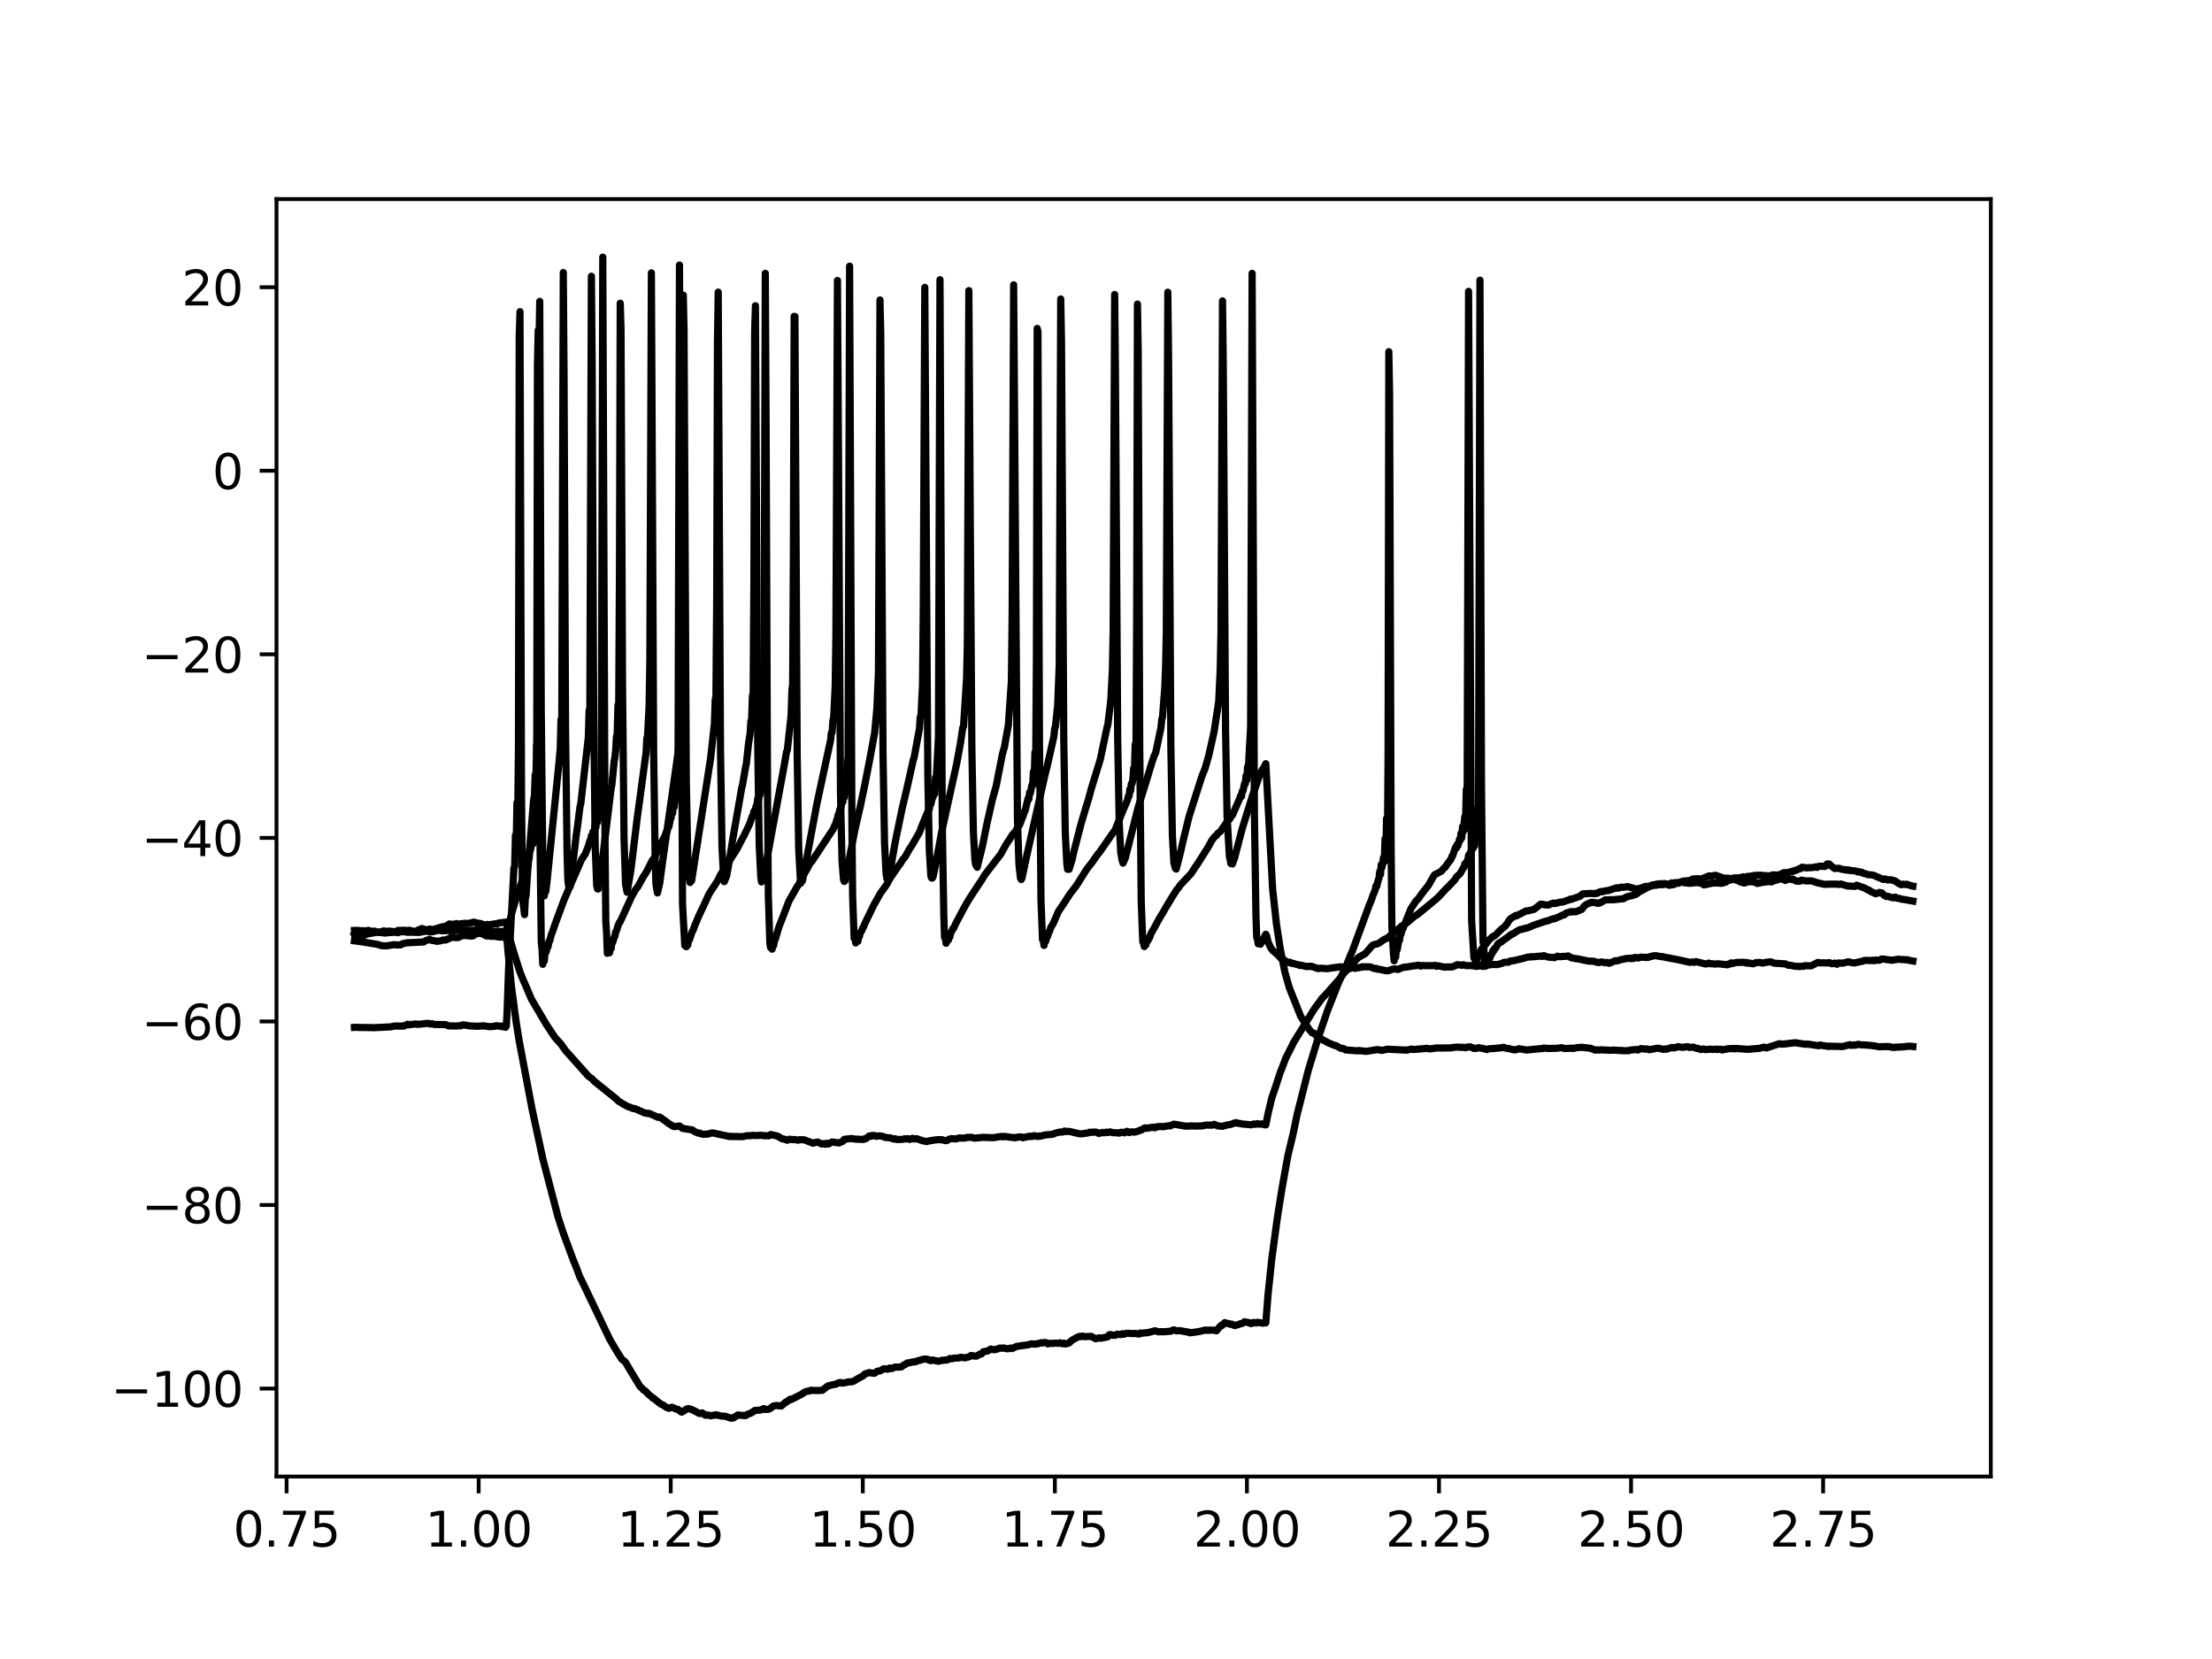 <?xml version="1.0" encoding="utf-8" standalone="no"?>
<!DOCTYPE svg PUBLIC "-//W3C//DTD SVG 1.1//EN"
  "http://www.w3.org/Graphics/SVG/1.1/DTD/svg11.dtd">
<svg height="345.6pt" version="1.1" viewBox="0 0 460.8 345.6" width="460.8pt" xmlns="http://www.w3.org/2000/svg" xmlns:xlink="http://www.w3.org/1999/xlink">
 <defs>
  <style type="text/css">*{stroke-linecap:butt;stroke-linejoin:round;}</style>
 </defs>
 <g id="figure_1">
  <g id="patch_1">
   <path d="M 0 345.6 
L 460.8 345.6 
L 460.8 0 
L 0 0 
z
" style="fill:#ffffff;"/>
  </g>
  <g id="axes_1">
   <g id="patch_2">
    <path d="M 57.6 307.584 
L 414.72 307.584 
L 414.72 41.472 
L 57.6 41.472 
z
" style="fill:#ffffff;"/>
   </g>
   <g id="matplotlib.axis_1">
    <g id="xtick_1">
     <g id="line2d_1">
      <defs>
       <path d="M 0 0 
L 0 3.5 
" id="mf4822c4c74" style="stroke:#000000;stroke-width:0.8;"/>
      </defs>
      <g>
       <use style="stroke:#000000;stroke-width:0.8;" x="59.702" xlink:href="#mf4822c4c74" y="307.584"/>
      </g>
     </g>
     <g id="text_1">
      <!-- 0.75 -->
      <g transform="translate(48.569 322.182)scale(0.1 -0.1)">
       <defs>
        <path d="M 2034 4250 
Q 1547 4250 1301 3770 
Q 1056 3291 1056 2328 
Q 1056 1369 1301 889 
Q 1547 409 2034 409 
Q 2525 409 2770 889 
Q 3016 1369 3016 2328 
Q 3016 3291 2770 3770 
Q 2525 4250 2034 4250 
z
M 2034 4750 
Q 2819 4750 3233 4129 
Q 3647 3509 3647 2328 
Q 3647 1150 3233 529 
Q 2819 -91 2034 -91 
Q 1250 -91 836 529 
Q 422 1150 422 2328 
Q 422 3509 836 4129 
Q 1250 4750 2034 4750 
z
" id="DejaVuSans-30" transform="scale(0.016)"/>
        <path d="M 684 794 
L 1344 794 
L 1344 0 
L 684 0 
L 684 794 
z
" id="DejaVuSans-2e" transform="scale(0.016)"/>
        <path d="M 525 4666 
L 3525 4666 
L 3525 4397 
L 1831 0 
L 1172 0 
L 2766 4134 
L 525 4134 
L 525 4666 
z
" id="DejaVuSans-37" transform="scale(0.016)"/>
        <path d="M 691 4666 
L 3169 4666 
L 3169 4134 
L 1269 4134 
L 1269 2991 
Q 1406 3038 1543 3061 
Q 1681 3084 1819 3084 
Q 2600 3084 3056 2656 
Q 3513 2228 3513 1497 
Q 3513 744 3044 326 
Q 2575 -91 1722 -91 
Q 1428 -91 1123 -41 
Q 819 9 494 109 
L 494 744 
Q 775 591 1075 516 
Q 1375 441 1709 441 
Q 2250 441 2565 725 
Q 2881 1009 2881 1497 
Q 2881 1984 2565 2268 
Q 2250 2553 1709 2553 
Q 1456 2553 1204 2497 
Q 953 2441 691 2322 
L 691 4666 
z
" id="DejaVuSans-35" transform="scale(0.016)"/>
       </defs>
       <use xlink:href="#DejaVuSans-30"/>
       <use x="63.623" xlink:href="#DejaVuSans-2e"/>
       <use x="95.41" xlink:href="#DejaVuSans-37"/>
       <use x="159.033" xlink:href="#DejaVuSans-35"/>
      </g>
     </g>
    </g>
    <g id="xtick_2">
     <g id="line2d_2">
      <g>
       <use style="stroke:#000000;stroke-width:0.8;" x="99.713" xlink:href="#mf4822c4c74" y="307.584"/>
      </g>
     </g>
     <g id="text_2">
      <!-- 1.00 -->
      <g transform="translate(88.58 322.182)scale(0.1 -0.1)">
       <defs>
        <path d="M 794 531 
L 1825 531 
L 1825 4091 
L 703 3866 
L 703 4441 
L 1819 4666 
L 2450 4666 
L 2450 531 
L 3481 531 
L 3481 0 
L 794 0 
L 794 531 
z
" id="DejaVuSans-31" transform="scale(0.016)"/>
       </defs>
       <use xlink:href="#DejaVuSans-31"/>
       <use x="63.623" xlink:href="#DejaVuSans-2e"/>
       <use x="95.41" xlink:href="#DejaVuSans-30"/>
       <use x="159.033" xlink:href="#DejaVuSans-30"/>
      </g>
     </g>
    </g>
    <g id="xtick_3">
     <g id="line2d_3">
      <g>
       <use style="stroke:#000000;stroke-width:0.8;" x="139.725" xlink:href="#mf4822c4c74" y="307.584"/>
      </g>
     </g>
     <g id="text_3">
      <!-- 1.25 -->
      <g transform="translate(128.592 322.182)scale(0.1 -0.1)">
       <defs>
        <path d="M 1228 531 
L 3431 531 
L 3431 0 
L 469 0 
L 469 531 
Q 828 903 1448 1529 
Q 2069 2156 2228 2338 
Q 2531 2678 2651 2914 
Q 2772 3150 2772 3378 
Q 2772 3750 2511 3984 
Q 2250 4219 1831 4219 
Q 1534 4219 1204 4116 
Q 875 4013 500 3803 
L 500 4441 
Q 881 4594 1212 4672 
Q 1544 4750 1819 4750 
Q 2544 4750 2975 4387 
Q 3406 4025 3406 3419 
Q 3406 3131 3298 2873 
Q 3191 2616 2906 2266 
Q 2828 2175 2409 1742 
Q 1991 1309 1228 531 
z
" id="DejaVuSans-32" transform="scale(0.016)"/>
       </defs>
       <use xlink:href="#DejaVuSans-31"/>
       <use x="63.623" xlink:href="#DejaVuSans-2e"/>
       <use x="95.41" xlink:href="#DejaVuSans-32"/>
       <use x="159.033" xlink:href="#DejaVuSans-35"/>
      </g>
     </g>
    </g>
    <g id="xtick_4">
     <g id="line2d_4">
      <g>
       <use style="stroke:#000000;stroke-width:0.8;" x="179.736" xlink:href="#mf4822c4c74" y="307.584"/>
      </g>
     </g>
     <g id="text_4">
      <!-- 1.50 -->
      <g transform="translate(168.603 322.182)scale(0.1 -0.1)">
       <use xlink:href="#DejaVuSans-31"/>
       <use x="63.623" xlink:href="#DejaVuSans-2e"/>
       <use x="95.41" xlink:href="#DejaVuSans-35"/>
       <use x="159.033" xlink:href="#DejaVuSans-30"/>
      </g>
     </g>
    </g>
    <g id="xtick_5">
     <g id="line2d_5">
      <g>
       <use style="stroke:#000000;stroke-width:0.8;" x="219.748" xlink:href="#mf4822c4c74" y="307.584"/>
      </g>
     </g>
     <g id="text_5">
      <!-- 1.75 -->
      <g transform="translate(208.615 322.182)scale(0.1 -0.1)">
       <use xlink:href="#DejaVuSans-31"/>
       <use x="63.623" xlink:href="#DejaVuSans-2e"/>
       <use x="95.41" xlink:href="#DejaVuSans-37"/>
       <use x="159.033" xlink:href="#DejaVuSans-35"/>
      </g>
     </g>
    </g>
    <g id="xtick_6">
     <g id="line2d_6">
      <g>
       <use style="stroke:#000000;stroke-width:0.8;" x="259.759" xlink:href="#mf4822c4c74" y="307.584"/>
      </g>
     </g>
     <g id="text_6">
      <!-- 2.00 -->
      <g transform="translate(248.626 322.182)scale(0.1 -0.1)">
       <use xlink:href="#DejaVuSans-32"/>
       <use x="63.623" xlink:href="#DejaVuSans-2e"/>
       <use x="95.41" xlink:href="#DejaVuSans-30"/>
       <use x="159.033" xlink:href="#DejaVuSans-30"/>
      </g>
     </g>
    </g>
    <g id="xtick_7">
     <g id="line2d_7">
      <g>
       <use style="stroke:#000000;stroke-width:0.8;" x="299.77" xlink:href="#mf4822c4c74" y="307.584"/>
      </g>
     </g>
     <g id="text_7">
      <!-- 2.25 -->
      <g transform="translate(288.638 322.182)scale(0.1 -0.1)">
       <use xlink:href="#DejaVuSans-32"/>
       <use x="63.623" xlink:href="#DejaVuSans-2e"/>
       <use x="95.41" xlink:href="#DejaVuSans-32"/>
       <use x="159.033" xlink:href="#DejaVuSans-35"/>
      </g>
     </g>
    </g>
    <g id="xtick_8">
     <g id="line2d_8">
      <g>
       <use style="stroke:#000000;stroke-width:0.8;" x="339.782" xlink:href="#mf4822c4c74" y="307.584"/>
      </g>
     </g>
     <g id="text_8">
      <!-- 2.50 -->
      <g transform="translate(328.649 322.182)scale(0.1 -0.1)">
       <use xlink:href="#DejaVuSans-32"/>
       <use x="63.623" xlink:href="#DejaVuSans-2e"/>
       <use x="95.41" xlink:href="#DejaVuSans-35"/>
       <use x="159.033" xlink:href="#DejaVuSans-30"/>
      </g>
     </g>
    </g>
    <g id="xtick_9">
     <g id="line2d_9">
      <g>
       <use style="stroke:#000000;stroke-width:0.8;" x="379.793" xlink:href="#mf4822c4c74" y="307.584"/>
      </g>
     </g>
     <g id="text_9">
      <!-- 2.75 -->
      <g transform="translate(368.66 322.182)scale(0.1 -0.1)">
       <use xlink:href="#DejaVuSans-32"/>
       <use x="63.623" xlink:href="#DejaVuSans-2e"/>
       <use x="95.41" xlink:href="#DejaVuSans-37"/>
       <use x="159.033" xlink:href="#DejaVuSans-35"/>
      </g>
     </g>
    </g>
   </g>
   <g id="matplotlib.axis_2">
    <g id="ytick_1">
     <g id="line2d_10">
      <defs>
       <path d="M 0 0 
L -3.5 0 
" id="mc69850c5cd" style="stroke:#000000;stroke-width:0.8;"/>
      </defs>
      <g>
       <use style="stroke:#000000;stroke-width:0.8;" x="57.6" xlink:href="#mc69850c5cd" y="289.261"/>
      </g>
     </g>
     <g id="text_10">
      <!-- −100 -->
      <g transform="translate(23.133 293.06)scale(0.1 -0.1)">
       <defs>
        <path d="M 678 2272 
L 4684 2272 
L 4684 1741 
L 678 1741 
L 678 2272 
z
" id="DejaVuSans-2212" transform="scale(0.016)"/>
       </defs>
       <use xlink:href="#DejaVuSans-2212"/>
       <use x="83.789" xlink:href="#DejaVuSans-31"/>
       <use x="147.412" xlink:href="#DejaVuSans-30"/>
       <use x="211.035" xlink:href="#DejaVuSans-30"/>
      </g>
     </g>
    </g>
    <g id="ytick_2">
     <g id="line2d_11">
      <g>
       <use style="stroke:#000000;stroke-width:0.8;" x="57.6" xlink:href="#mc69850c5cd" y="251.023"/>
      </g>
     </g>
     <g id="text_11">
      <!-- −80 -->
      <g transform="translate(29.495 254.822)scale(0.1 -0.1)">
       <defs>
        <path d="M 2034 2216 
Q 1584 2216 1326 1975 
Q 1069 1734 1069 1313 
Q 1069 891 1326 650 
Q 1584 409 2034 409 
Q 2484 409 2743 651 
Q 3003 894 3003 1313 
Q 3003 1734 2745 1975 
Q 2488 2216 2034 2216 
z
M 1403 2484 
Q 997 2584 770 2862 
Q 544 3141 544 3541 
Q 544 4100 942 4425 
Q 1341 4750 2034 4750 
Q 2731 4750 3128 4425 
Q 3525 4100 3525 3541 
Q 3525 3141 3298 2862 
Q 3072 2584 2669 2484 
Q 3125 2378 3379 2068 
Q 3634 1759 3634 1313 
Q 3634 634 3220 271 
Q 2806 -91 2034 -91 
Q 1263 -91 848 271 
Q 434 634 434 1313 
Q 434 1759 690 2068 
Q 947 2378 1403 2484 
z
M 1172 3481 
Q 1172 3119 1398 2916 
Q 1625 2713 2034 2713 
Q 2441 2713 2670 2916 
Q 2900 3119 2900 3481 
Q 2900 3844 2670 4047 
Q 2441 4250 2034 4250 
Q 1625 4250 1398 4047 
Q 1172 3844 1172 3481 
z
" id="DejaVuSans-38" transform="scale(0.016)"/>
       </defs>
       <use xlink:href="#DejaVuSans-2212"/>
       <use x="83.789" xlink:href="#DejaVuSans-38"/>
       <use x="147.412" xlink:href="#DejaVuSans-30"/>
      </g>
     </g>
    </g>
    <g id="ytick_3">
     <g id="line2d_12">
      <g>
       <use style="stroke:#000000;stroke-width:0.8;" x="57.6" xlink:href="#mc69850c5cd" y="212.784"/>
      </g>
     </g>
     <g id="text_12">
      <!-- −60 -->
      <g transform="translate(29.495 216.583)scale(0.1 -0.1)">
       <defs>
        <path d="M 2113 2584 
Q 1688 2584 1439 2293 
Q 1191 2003 1191 1497 
Q 1191 994 1439 701 
Q 1688 409 2113 409 
Q 2538 409 2786 701 
Q 3034 994 3034 1497 
Q 3034 2003 2786 2293 
Q 2538 2584 2113 2584 
z
M 3366 4563 
L 3366 3988 
Q 3128 4100 2886 4159 
Q 2644 4219 2406 4219 
Q 1781 4219 1451 3797 
Q 1122 3375 1075 2522 
Q 1259 2794 1537 2939 
Q 1816 3084 2150 3084 
Q 2853 3084 3261 2657 
Q 3669 2231 3669 1497 
Q 3669 778 3244 343 
Q 2819 -91 2113 -91 
Q 1303 -91 875 529 
Q 447 1150 447 2328 
Q 447 3434 972 4092 
Q 1497 4750 2381 4750 
Q 2619 4750 2861 4703 
Q 3103 4656 3366 4563 
z
" id="DejaVuSans-36" transform="scale(0.016)"/>
       </defs>
       <use xlink:href="#DejaVuSans-2212"/>
       <use x="83.789" xlink:href="#DejaVuSans-36"/>
       <use x="147.412" xlink:href="#DejaVuSans-30"/>
      </g>
     </g>
    </g>
    <g id="ytick_4">
     <g id="line2d_13">
      <g>
       <use style="stroke:#000000;stroke-width:0.8;" x="57.6" xlink:href="#mc69850c5cd" y="174.546"/>
      </g>
     </g>
     <g id="text_13">
      <!-- −40 -->
      <g transform="translate(29.495 178.345)scale(0.1 -0.1)">
       <defs>
        <path d="M 2419 4116 
L 825 1625 
L 2419 1625 
L 2419 4116 
z
M 2253 4666 
L 3047 4666 
L 3047 1625 
L 3713 1625 
L 3713 1100 
L 3047 1100 
L 3047 0 
L 2419 0 
L 2419 1100 
L 313 1100 
L 313 1709 
L 2253 4666 
z
" id="DejaVuSans-34" transform="scale(0.016)"/>
       </defs>
       <use xlink:href="#DejaVuSans-2212"/>
       <use x="83.789" xlink:href="#DejaVuSans-34"/>
       <use x="147.412" xlink:href="#DejaVuSans-30"/>
      </g>
     </g>
    </g>
    <g id="ytick_5">
     <g id="line2d_14">
      <g>
       <use style="stroke:#000000;stroke-width:0.8;" x="57.6" xlink:href="#mc69850c5cd" y="136.307"/>
      </g>
     </g>
     <g id="text_14">
      <!-- −20 -->
      <g transform="translate(29.495 140.107)scale(0.1 -0.1)">
       <use xlink:href="#DejaVuSans-2212"/>
       <use x="83.789" xlink:href="#DejaVuSans-32"/>
       <use x="147.412" xlink:href="#DejaVuSans-30"/>
      </g>
     </g>
    </g>
    <g id="ytick_6">
     <g id="line2d_15">
      <g>
       <use style="stroke:#000000;stroke-width:0.8;" x="57.6" xlink:href="#mc69850c5cd" y="98.069"/>
      </g>
     </g>
     <g id="text_15">
      <!-- 0 -->
      <g transform="translate(44.237 101.868)scale(0.1 -0.1)">
       <use xlink:href="#DejaVuSans-30"/>
      </g>
     </g>
    </g>
    <g id="ytick_7">
     <g id="line2d_16">
      <g>
       <use style="stroke:#000000;stroke-width:0.8;" x="57.6" xlink:href="#mc69850c5cd" y="59.831"/>
      </g>
     </g>
     <g id="text_16">
      <!-- 20 -->
      <g transform="translate(37.875 63.63)scale(0.1 -0.1)">
       <use xlink:href="#DejaVuSans-32"/>
       <use x="63.623" xlink:href="#DejaVuSans-30"/>
      </g>
     </g>
    </g>
   </g>
   <g id="line2d_17">
    <path clip-path="url(#pdbc4cc0fe9)" d="M 73.833 193.828 
L 74.307 193.811 
L 75.257 193.896 
L 75.731 193.891 
L 76.364 193.925 
L 76.681 193.809 
L 77.63 194.056 
L 77.946 193.965 
L 78.896 194.26 
L 79.212 194.178 
L 79.687 194.324 
L 79.845 194.271 
L 80.161 194.376 
L 80.794 194.304 
L 82.376 194.182 
L 82.851 194.315 
L 83.484 194.075 
L 84.591 194.134 
L 84.908 194.227 
L 85.541 194.194 
L 87.281 194.249 
L 88.705 193.961 
L 89.338 194.087 
L 89.812 194.111 
L 90.129 194.096 
L 90.603 193.96 
L 91.236 193.83 
L 91.553 193.78 
L 91.869 193.873 
L 92.66 193.906 
L 93.135 193.832 
L 93.451 193.876 
L 94.242 193.859 
L 94.559 193.867 
L 95.508 193.694 
L 95.666 193.595 
L 96.141 193.69 
L 97.565 193.906 
L 97.881 193.854 
L 98.989 193.767 
L 100.254 193.375 
L 101.52 193.514 
L 102.311 193.939 
L 103.102 194.068 
L 103.419 194.127 
L 103.735 193.945 
L 104.052 194.045 
L 105.475 193.997 
L 105.792 197.883 
L 106.583 205.832 
L 107.532 212.954 
L 108.165 216.901 
L 110.855 231.106 
L 113.07 241.362 
L 116.234 253.479 
L 117.341 256.86 
L 119.398 262.44 
L 120.031 263.967 
L 120.822 266.078 
L 121.139 266.688 
L 126.993 278.94 
L 127.467 279.769 
L 128.258 281.122 
L 129.524 283.138 
L 129.999 283.519 
L 130.315 283.784 
L 130.948 284.904 
L 133.321 288.809 
L 133.638 289.092 
L 134.112 289.602 
L 134.429 289.751 
L 135.061 290.444 
L 135.694 290.956 
L 136.011 291.264 
L 136.169 291.282 
L 136.802 291.824 
L 137.751 292.558 
L 138.067 292.649 
L 138.859 293.205 
L 139.333 293.374 
L 139.65 293.264 
L 139.966 293.153 
L 140.282 293.307 
L 140.441 293.313 
L 140.757 293.527 
L 141.232 293.597 
L 141.865 294.119 
L 142.023 294.173 
L 142.814 293.678 
L 143.13 293.49 
L 143.447 293.431 
L 144.238 293.686 
L 145.662 294.441 
L 145.978 294.463 
L 146.295 294.336 
L 146.611 294.586 
L 146.769 294.612 
L 146.927 294.823 
L 147.56 294.781 
L 148.035 294.941 
L 148.51 294.834 
L 148.826 294.827 
L 149.142 294.725 
L 150.25 294.992 
L 151.041 295.023 
L 152.307 295.445 
L 152.623 295.325 
L 152.781 295.385 
L 153.731 294.755 
L 154.047 294.801 
L 155.313 294.908 
L 155.629 294.663 
L 156.104 294.5 
L 156.579 294.295 
L 157.211 293.829 
L 158.477 293.737 
L 159.11 293.435 
L 159.426 293.615 
L 160.059 293.587 
L 160.534 293.372 
L 160.85 293.064 
L 161.167 292.867 
L 161.483 292.835 
L 161.8 292.799 
L 162.749 292.902 
L 163.698 292.079 
L 163.856 292.056 
L 164.331 291.666 
L 164.647 291.479 
L 164.806 291.559 
L 167.179 290.35 
L 167.495 290.061 
L 168.128 289.825 
L 168.603 289.783 
L 168.919 289.614 
L 169.394 289.651 
L 169.868 289.661 
L 170.343 289.675 
L 171.134 289.622 
L 171.292 289.631 
L 172.242 288.897 
L 172.558 288.681 
L 174.298 288.293 
L 174.615 288.09 
L 175.09 287.994 
L 175.406 288.138 
L 176.039 288.045 
L 176.83 287.859 
L 177.304 287.865 
L 177.621 287.785 
L 177.937 287.672 
L 178.57 287.267 
L 179.836 286.582 
L 180.152 286.231 
L 181.102 285.925 
L 181.893 286.078 
L 182.209 286.06 
L 182.684 285.683 
L 183 285.618 
L 183.317 285.593 
L 184.108 285.132 
L 184.899 285.237 
L 185.215 285.019 
L 185.532 284.996 
L 185.69 285.118 
L 186.164 284.926 
L 186.481 284.771 
L 186.956 284.801 
L 187.747 284.753 
L 188.379 284.289 
L 188.696 284.191 
L 189.012 283.922 
L 189.803 283.838 
L 190.12 283.699 
L 190.594 283.714 
L 190.911 283.597 
L 191.227 283.45 
L 191.544 283.401 
L 192.335 283.155 
L 192.651 283.096 
L 193.284 283.173 
L 193.601 283.386 
L 193.917 283.445 
L 194.233 283.303 
L 194.708 283.416 
L 195.183 283.507 
L 195.499 283.572 
L 196.29 283.364 
L 196.607 283.377 
L 196.923 283.298 
L 197.239 283.335 
L 197.714 283.112 
L 197.872 283.004 
L 198.347 283.057 
L 198.663 282.935 
L 199.771 282.886 
L 200.087 282.738 
L 201.037 282.861 
L 201.353 282.782 
L 201.986 282.619 
L 202.302 282.369 
L 202.935 282.489 
L 203.41 282.506 
L 204.201 282.058 
L 204.359 282.098 
L 204.517 282.002 
L 204.834 281.596 
L 205.783 281.415 
L 206.416 281.023 
L 207.049 281.18 
L 207.682 281.059 
L 208.156 280.853 
L 208.473 280.828 
L 208.789 280.867 
L 209.105 280.805 
L 209.58 280.93 
L 209.897 280.991 
L 210.529 280.832 
L 210.846 280.929 
L 211.795 280.475 
L 214.168 280.15 
L 214.801 279.946 
L 215.75 280.015 
L 216.067 279.895 
L 216.225 279.942 
L 216.541 279.8 
L 216.858 279.783 
L 217.016 279.704 
L 217.174 279.772 
L 217.649 279.653 
L 217.965 279.718 
L 218.282 279.961 
L 218.598 279.835 
L 219.231 279.855 
L 220.022 279.786 
L 220.497 279.853 
L 220.813 279.726 
L 221.288 279.905 
L 221.446 279.922 
L 221.604 279.799 
L 221.921 279.977 
L 222.712 279.753 
L 223.345 279.173 
L 224.452 278.563 
L 224.769 278.461 
L 224.927 278.383 
L 225.085 278.456 
L 225.56 278.331 
L 225.876 278.46 
L 227.3 278.381 
L 228.249 278.891 
L 229.04 278.687 
L 229.357 278.785 
L 230.781 278.475 
L 231.097 278.034 
L 231.414 278.02 
L 231.888 278.172 
L 232.363 278.147 
L 232.679 277.943 
L 233.47 278.019 
L 233.787 277.84 
L 234.103 277.949 
L 234.578 277.776 
L 234.894 277.752 
L 236.16 277.812 
L 236.476 277.775 
L 237.267 277.908 
L 237.584 277.676 
L 237.742 277.786 
L 238.059 277.692 
L 238.375 277.673 
L 238.85 277.641 
L 239.324 277.566 
L 240.59 277.221 
L 241.381 277.442 
L 241.856 277.414 
L 242.489 277.431 
L 243.912 277.313 
L 244.229 277.117 
L 244.545 277.036 
L 245.02 277.228 
L 245.336 277.216 
L 245.811 277.2 
L 247.393 277.497 
L 247.551 277.477 
L 247.868 277.655 
L 249.766 277.393 
L 251.19 277.061 
L 251.507 277.146 
L 251.823 277.09 
L 252.14 277.097 
L 252.931 277.095 
L 253.405 277.233 
L 254.196 276.28 
L 254.355 276.12 
L 254.513 276.174 
L 255.146 275.52 
L 255.462 275.654 
L 255.779 275.717 
L 256.095 275.767 
L 256.253 275.877 
L 256.57 275.838 
L 257.202 276.145 
L 257.993 275.933 
L 258.468 275.738 
L 258.785 275.685 
L 259.259 275.342 
L 259.892 275.493 
L 260.208 275.519 
L 260.525 275.72 
L 260.683 275.727 
L 261.158 275.483 
L 261.632 275.61 
L 261.949 275.456 
L 263.056 275.646 
L 263.215 275.622 
L 263.531 275.469 
L 263.689 275.572 
L 264.164 269.585 
L 264.955 262.125 
L 266.062 253.915 
L 267.012 247.875 
L 268.277 240.81 
L 269.385 236.179 
L 270.176 232.33 
L 272.549 222.924 
L 274.448 216.703 
L 274.922 215.284 
L 276.504 210.636 
L 278.719 205.013 
L 280.618 200.777 
L 281.409 198.796 
L 281.726 198.117 
L 285.206 188.638 
L 285.681 187.509 
L 285.997 186.541 
L 286.472 185.43 
L 286.63 184.543 
L 286.788 184.666 
L 287.105 183.338 
L 287.263 183.01 
L 287.421 181.549 
L 287.579 182.197 
L 287.738 180.116 
L 287.896 180.676 
L 288.212 178.625 
L 288.371 179.521 
L 288.529 174.702 
L 288.687 178.466 
L 288.845 170.493 
L 289.003 177.868 
L 289.162 157.935 
L 289.32 73.267 
L 289.478 82.119 
L 289.794 175.407 
L 289.953 193.083 
L 290.269 198.456 
L 290.427 200.153 
L 290.586 198.303 
L 290.744 199.384 
L 290.902 197.395 
L 291.06 197.841 
L 291.377 195.981 
L 291.535 195.898 
L 291.693 194.699 
L 291.851 194.635 
L 292.009 193.871 
L 292.168 193.676 
L 293.908 189.32 
L 294.224 188.846 
L 294.699 188.112 
L 295.016 187.648 
L 295.49 187.193 
L 296.123 186.265 
L 297.23 184.851 
L 297.547 184.476 
L 298.338 183.056 
L 298.813 182.254 
L 300.237 181.506 
L 300.869 180.767 
L 301.028 180.705 
L 301.502 179.979 
L 301.819 179.568 
L 302.293 178.946 
L 302.452 178.425 
L 302.61 178.29 
L 302.926 177.333 
L 303.243 176.467 
L 303.401 176.652 
L 303.559 175.919 
L 303.717 176.174 
L 304.034 174.866 
L 304.192 175.055 
L 304.35 173.585 
L 304.508 174.54 
L 304.667 172.231 
L 304.825 173.225 
L 305.141 170.13 
L 305.299 171.157 
L 305.458 164.419 
L 305.616 172.534 
L 305.932 60.7 
L 306.565 191.749 
L 307.04 199.528 
L 307.198 199.738 
L 307.356 200.164 
L 307.514 198.974 
L 307.673 199.836 
L 307.831 198.844 
L 307.989 199.135 
L 308.622 197.722 
L 308.78 197.667 
L 309.097 197.127 
L 309.255 197.016 
L 309.413 196.691 
L 309.571 196.643 
L 310.204 195.789 
L 310.52 195.514 
L 310.995 195.069 
L 311.312 194.988 
L 311.628 194.714 
L 312.577 193.726 
L 313.527 192.968 
L 314.001 192.339 
L 314.318 191.816 
L 314.634 191.403 
L 315.741 190.709 
L 315.9 190.788 
L 317.956 189.749 
L 318.273 189.759 
L 319.539 189.451 
L 320.963 188.346 
L 321.437 188.397 
L 321.754 188.495 
L 322.545 188.544 
L 323.019 188.329 
L 323.652 188.123 
L 323.969 188.227 
L 324.76 187.985 
L 325.076 187.927 
L 325.551 187.905 
L 326.5 187.566 
L 326.816 187.496 
L 327.133 187.286 
L 327.291 187.359 
L 329.19 186.688 
L 329.664 186.22 
L 330.772 186.141 
L 331.088 186.144 
L 331.405 186.107 
L 332.196 186.181 
L 332.512 186.065 
L 332.67 186.123 
L 333.303 185.775 
L 333.461 185.718 
L 333.778 185.773 
L 334.569 185.534 
L 334.885 185.563 
L 336.784 184.934 
L 336.942 185.023 
L 337.259 184.992 
L 337.575 184.834 
L 337.891 184.817 
L 338.208 184.861 
L 338.999 184.693 
L 340.897 185.201 
L 341.689 185.036 
L 342.005 184.931 
L 342.163 184.977 
L 342.638 184.666 
L 343.904 184.614 
L 344.695 184.308 
L 345.169 184.174 
L 345.644 184.113 
L 345.802 184.286 
L 346.119 184.073 
L 346.435 184.153 
L 346.751 184.051 
L 347.542 184.275 
L 347.859 184.21 
L 348.175 183.941 
L 348.492 183.96 
L 348.808 183.879 
L 349.599 184.012 
L 350.865 183.51 
L 351.181 183.561 
L 351.498 183.467 
L 351.814 183.426 
L 352.131 183.407 
L 352.605 183.126 
L 353.713 183.043 
L 354.187 183.12 
L 354.662 183.025 
L 355.137 182.828 
L 356.086 182.451 
L 356.244 182.56 
L 357.352 182.336 
L 358.776 182.823 
L 359.092 182.944 
L 359.883 182.945 
L 360.041 183.023 
L 360.2 182.963 
L 360.832 183.145 
L 361.94 183.396 
L 362.731 183.802 
L 363.047 183.842 
L 363.364 183.95 
L 364.313 183.648 
L 365.262 183.721 
L 365.579 183.748 
L 366.053 184.039 
L 366.37 183.926 
L 366.528 183.972 
L 366.845 183.851 
L 368.427 183.646 
L 369.06 183.709 
L 369.376 183.459 
L 369.534 183.502 
L 369.851 183.347 
L 370.167 183.332 
L 370.8 183.061 
L 371.591 183.233 
L 371.907 183.421 
L 372.224 183.162 
L 372.54 183.182 
L 372.857 183.125 
L 373.173 183.217 
L 373.49 183.127 
L 374.122 183.527 
L 374.755 183.591 
L 374.913 183.573 
L 375.23 183.349 
L 376.337 183.526 
L 377.128 183.495 
L 377.445 183.512 
L 378.711 183.93 
L 380.134 184.234 
L 380.767 184.19 
L 382.666 184.174 
L 382.982 184.246 
L 383.299 184.233 
L 383.457 184.149 
L 384.881 184.573 
L 386.463 184.647 
L 386.779 184.402 
L 388.52 185.032 
L 389.153 185.407 
L 389.311 185.41 
L 389.786 185.762 
L 390.102 185.877 
L 390.735 186.193 
L 391.526 185.906 
L 391.684 186.031 
L 392.001 185.985 
L 392.475 186.487 
L 392.792 186.67 
L 392.95 186.754 
L 393.108 186.684 
L 394.374 187.039 
L 394.848 186.879 
L 395.165 187.106 
L 395.798 187.188 
L 396.114 187.325 
L 396.589 187.373 
L 398.487 187.711 
L 398.487 187.711 
" style="fill:none;stroke:#000000;stroke-linecap:square;stroke-width:1.5;"/>
   </g>
   <g id="line2d_18">
    <path clip-path="url(#pdbc4cc0fe9)" d="M 73.833 194.771 
L 74.149 194.632 
L 74.466 194.862 
L 74.782 194.887 
L 75.415 194.829 
L 75.573 194.748 
L 75.89 194.813 
L 76.206 194.679 
L 76.522 194.588 
L 76.839 194.481 
L 77.155 194.467 
L 77.788 194.324 
L 78.104 194.285 
L 78.579 194.186 
L 78.896 194.219 
L 80.003 193.914 
L 80.161 194.04 
L 81.111 193.969 
L 82.534 194.143 
L 82.851 193.828 
L 84.433 193.796 
L 84.908 193.9 
L 85.224 193.777 
L 86.49 194.085 
L 86.648 194.084 
L 86.964 193.808 
L 87.914 193.425 
L 88.705 193.685 
L 89.021 193.694 
L 89.496 193.534 
L 90.129 193.666 
L 92.186 193.047 
L 92.502 193.034 
L 92.977 192.887 
L 93.609 192.479 
L 94.242 192.561 
L 94.875 192.467 
L 95.033 192.391 
L 95.508 192.539 
L 95.983 192.42 
L 96.457 192.42 
L 96.774 192.333 
L 97.09 192.362 
L 97.565 192.388 
L 98.672 192.104 
L 99.463 192.297 
L 100.096 192.388 
L 100.571 192.563 
L 100.887 192.715 
L 101.52 192.577 
L 101.837 192.658 
L 103.102 192.461 
L 103.419 192.451 
L 103.893 192.286 
L 105.001 192.139 
L 105.317 192.156 
L 105.475 192.082 
L 105.792 193.764 
L 106.425 196.341 
L 107.058 198.483 
L 107.69 200.488 
L 108.323 202.49 
L 108.956 204.072 
L 109.431 205.133 
L 110.697 208.123 
L 112.12 210.535 
L 113.703 213.243 
L 115.127 215.404 
L 115.601 216.113 
L 116.867 217.512 
L 117.816 218.853 
L 122.563 224.174 
L 123.354 224.755 
L 123.828 225.269 
L 128.416 228.951 
L 128.891 229.441 
L 129.208 229.592 
L 129.84 230.009 
L 130.948 230.593 
L 131.264 230.659 
L 131.897 230.946 
L 132.214 230.925 
L 134.429 231.9 
L 134.745 231.885 
L 135.061 231.994 
L 135.22 231.937 
L 137.118 232.777 
L 137.435 232.692 
L 138.859 233.709 
L 139.175 233.974 
L 140.282 234.658 
L 140.599 234.69 
L 141.548 234.564 
L 142.181 235.06 
L 144.238 235.391 
L 144.712 235.743 
L 145.345 236.011 
L 145.662 236.099 
L 145.82 236.051 
L 146.136 236.225 
L 146.453 236.287 
L 147.402 236.257 
L 148.351 235.993 
L 148.668 236.046 
L 151.99 236.762 
L 152.149 236.694 
L 152.465 236.778 
L 152.781 236.754 
L 154.68 236.787 
L 155.787 236.553 
L 156.104 236.607 
L 156.895 236.494 
L 157.211 236.557 
L 158.635 236.503 
L 159.11 236.585 
L 160.217 236.6 
L 160.534 236.343 
L 161.641 236.589 
L 161.958 236.664 
L 162.907 237.215 
L 163.382 237.316 
L 164.015 237.534 
L 164.489 237.307 
L 164.964 237.406 
L 165.597 237.384 
L 166.23 237.529 
L 166.546 237.415 
L 167.495 237.436 
L 169.394 238.157 
L 169.868 237.979 
L 170.185 237.949 
L 170.343 237.91 
L 171.134 238.309 
L 171.609 238.234 
L 171.925 238.376 
L 172.242 238.15 
L 172.558 238.313 
L 173.349 237.897 
L 174.773 238.098 
L 175.564 237.754 
L 175.881 237.344 
L 177.304 237.175 
L 177.621 237.214 
L 178.096 237.291 
L 179.836 237.372 
L 180.152 237.212 
L 180.311 237.244 
L 180.943 236.759 
L 181.102 236.639 
L 181.418 236.72 
L 181.734 236.512 
L 182.051 236.6 
L 182.209 236.55 
L 182.526 236.724 
L 183.158 236.599 
L 183.949 236.736 
L 184.266 236.92 
L 185.532 237.054 
L 186.164 237.292 
L 186.481 237.218 
L 186.797 237.384 
L 187.905 237.36 
L 188.221 237.29 
L 188.538 237.224 
L 188.696 237.288 
L 189.012 237.202 
L 189.329 237.252 
L 189.487 237.374 
L 190.12 237.125 
L 190.436 237.276 
L 190.911 237.201 
L 192.177 237.629 
L 192.651 237.722 
L 192.968 237.812 
L 193.601 237.664 
L 194.708 237.488 
L 195.499 237.406 
L 195.974 237.43 
L 196.29 237.419 
L 196.607 237.545 
L 197.081 237.621 
L 197.239 237.605 
L 197.714 237.324 
L 198.189 237.197 
L 198.822 237.245 
L 199.296 237.227 
L 199.771 237.052 
L 200.245 237.083 
L 201.037 237.078 
L 201.353 236.942 
L 201.986 236.939 
L 202.302 236.896 
L 202.935 237.093 
L 203.41 237.066 
L 203.726 237.034 
L 204.517 236.954 
L 204.834 236.932 
L 206.89 237.009 
L 208.631 236.729 
L 208.947 236.835 
L 209.264 236.737 
L 210.371 236.899 
L 210.846 236.936 
L 211.479 237.024 
L 211.795 236.893 
L 211.953 236.928 
L 212.27 236.855 
L 212.586 236.828 
L 212.903 236.892 
L 213.061 237.02 
L 214.485 236.684 
L 214.643 236.773 
L 214.959 236.687 
L 215.118 236.732 
L 215.434 236.579 
L 215.909 236.68 
L 216.225 236.759 
L 216.541 236.634 
L 216.858 236.674 
L 217.649 236.444 
L 219.389 236.275 
L 219.706 236.097 
L 220.18 235.964 
L 220.813 235.82 
L 221.288 235.839 
L 221.763 235.618 
L 222.079 235.739 
L 222.395 235.66 
L 223.028 235.753 
L 223.503 235.873 
L 224.927 236.19 
L 225.243 236.205 
L 226.667 236.011 
L 226.984 235.853 
L 227.3 235.907 
L 227.775 235.818 
L 227.933 235.86 
L 228.249 235.83 
L 228.566 235.91 
L 228.882 236.116 
L 229.357 235.994 
L 229.673 235.894 
L 229.99 235.99 
L 230.464 235.845 
L 230.781 235.933 
L 231.255 235.794 
L 231.888 235.974 
L 232.205 235.957 
L 232.521 235.991 
L 232.996 235.994 
L 233.154 236.057 
L 233.47 235.887 
L 233.945 235.872 
L 234.261 235.995 
L 234.736 235.674 
L 234.894 235.7 
L 235.211 235.936 
L 235.527 235.841 
L 235.844 235.776 
L 236.318 235.844 
L 236.635 235.77 
L 237.109 235.629 
L 237.584 235.405 
L 237.742 235.416 
L 238.375 235.002 
L 238.691 234.955 
L 238.85 235.047 
L 239.641 234.903 
L 239.957 234.868 
L 240.115 234.807 
L 240.59 234.942 
L 240.906 234.744 
L 241.697 234.666 
L 242.014 234.689 
L 242.33 234.733 
L 242.805 234.602 
L 243.121 234.585 
L 243.596 234.49 
L 243.754 234.549 
L 244.545 234.183 
L 246.919 234.591 
L 247.551 234.603 
L 248.026 234.54 
L 248.501 234.562 
L 249.45 234.578 
L 250.083 234.544 
L 250.399 234.542 
L 251.507 234.343 
L 251.823 234.39 
L 252.614 234.376 
L 252.931 234.214 
L 253.722 234.559 
L 254.671 234.63 
L 255.462 234.405 
L 255.779 234.322 
L 256.095 234.29 
L 256.728 234.129 
L 257.044 233.964 
L 257.361 233.938 
L 257.519 233.867 
L 257.993 234.027 
L 258.31 234.041 
L 258.943 234.186 
L 259.417 234.194 
L 259.734 234.234 
L 260.683 234.32 
L 261.158 234.146 
L 261.474 234.221 
L 261.949 234.072 
L 262.265 234.188 
L 262.898 234.129 
L 263.373 234.295 
L 263.689 234.331 
L 264.164 231.955 
L 264.955 228.654 
L 265.746 226.36 
L 266.379 224.403 
L 266.695 223.393 
L 267.012 222.651 
L 267.803 220.526 
L 269.543 217.064 
L 273.815 210.149 
L 274.922 208.659 
L 275.397 207.978 
L 276.188 207.186 
L 276.504 206.808 
L 279.036 203.967 
L 279.985 202.672 
L 280.618 202.043 
L 281.251 201.242 
L 281.726 200.928 
L 282.2 200.239 
L 282.991 199.45 
L 284.415 198.655 
L 285.839 196.997 
L 286.156 196.797 
L 286.472 196.724 
L 286.947 196.614 
L 287.421 196.367 
L 288.212 195.782 
L 289.003 195.415 
L 290.902 193.884 
L 291.377 193.463 
L 292.009 192.904 
L 292.168 192.933 
L 292.642 192.461 
L 292.801 192.256 
L 293.117 192.216 
L 293.592 191.797 
L 294.699 190.85 
L 295.016 190.667 
L 295.332 190.471 
L 298.338 188.003 
L 298.654 187.733 
L 299.604 186.917 
L 301.186 185.21 
L 301.66 184.762 
L 303.084 183.266 
L 303.401 182.696 
L 304.192 181.968 
L 304.825 180.8 
L 304.983 180.678 
L 305.141 179.961 
L 305.299 180.094 
L 305.616 179.36 
L 305.774 179.185 
L 305.932 178.175 
L 306.09 178.85 
L 306.249 177.654 
L 306.407 178.042 
L 306.723 176.106 
L 306.882 176.725 
L 307.04 174.08 
L 307.198 176.218 
L 307.356 172.235 
L 307.514 173.599 
L 307.831 168.234 
L 307.989 173.257 
L 308.305 58.367 
L 308.622 164.053 
L 308.938 196.151 
L 309.097 197 
L 309.255 201.308 
L 309.413 199.951 
L 309.571 200.996 
L 309.888 199.7 
L 310.046 200.316 
L 310.204 199.139 
L 310.362 199.628 
L 310.52 198.912 
L 310.679 198.873 
L 310.837 198.585 
L 310.995 198.032 
L 311.153 198.113 
L 311.312 197.612 
L 311.47 197.648 
L 312.103 196.547 
L 312.261 196.51 
L 312.577 196.261 
L 312.735 196.237 
L 313.052 195.964 
L 314.318 195.068 
L 314.634 194.773 
L 314.792 194.756 
L 315.109 194.49 
L 315.267 194.49 
L 315.9 194.053 
L 316.691 193.618 
L 317.165 193.566 
L 317.482 193.466 
L 317.798 193.334 
L 317.956 193.368 
L 318.431 193.217 
L 319.539 192.726 
L 321.595 192.036 
L 321.912 191.906 
L 322.228 191.882 
L 323.652 191.353 
L 323.81 191.41 
L 324.76 190.985 
L 325.076 190.87 
L 325.393 190.655 
L 325.867 190.58 
L 326.184 190.241 
L 327.291 189.9 
L 327.449 189.983 
L 327.766 189.899 
L 328.24 189.949 
L 329.506 189.447 
L 329.981 188.81 
L 330.455 188.426 
L 330.93 188.203 
L 331.563 187.964 
L 332.512 188.075 
L 332.829 188.197 
L 333.145 188.063 
L 333.303 188.105 
L 334.411 187.451 
L 335.044 187.457 
L 335.36 187.412 
L 335.993 187.441 
L 338.208 187.221 
L 338.682 186.921 
L 338.999 186.784 
L 340.106 186.538 
L 340.897 186.268 
L 341.372 185.843 
L 344.22 184.345 
L 345.011 184.42 
L 345.644 184.256 
L 346.435 184.283 
L 347.068 184.142 
L 347.384 184.166 
L 347.701 184.421 
L 348.334 184.314 
L 348.65 184.277 
L 349.283 183.868 
L 349.757 183.871 
L 350.074 183.734 
L 350.39 183.658 
L 350.707 183.85 
L 351.34 183.94 
L 352.131 184.016 
L 352.605 183.887 
L 352.764 183.948 
L 353.08 183.787 
L 353.238 183.891 
L 353.555 183.726 
L 354.029 183.952 
L 354.346 183.906 
L 354.979 184.35 
L 356.561 184.002 
L 356.719 183.924 
L 357.193 183.96 
L 357.826 183.94 
L 358.143 183.967 
L 358.459 184.013 
L 358.934 183.947 
L 359.25 183.8 
L 359.567 183.738 
L 359.883 183.401 
L 360.2 183.394 
L 360.674 183.242 
L 360.832 183.208 
L 361.149 182.902 
L 362.415 182.863 
L 362.731 182.781 
L 362.889 182.815 
L 363.047 182.662 
L 363.206 182.687 
L 363.364 182.861 
L 363.997 182.578 
L 364.471 182.565 
L 365.262 182.403 
L 366.053 182.328 
L 366.37 182.336 
L 366.845 182.308 
L 367.003 182.436 
L 367.477 182.399 
L 368.901 182.474 
L 369.218 182.261 
L 370.167 182.28 
L 370.483 182.246 
L 370.8 182.186 
L 371.591 181.788 
L 372.066 181.783 
L 372.698 181.737 
L 373.173 181.529 
L 373.49 181.525 
L 373.806 181.346 
L 374.122 181.33 
L 374.755 180.988 
L 375.072 180.961 
L 375.388 180.653 
L 376.496 180.811 
L 376.812 180.74 
L 377.128 180.756 
L 377.603 180.719 
L 378.394 180.566 
L 378.552 180.692 
L 378.869 180.479 
L 379.185 180.427 
L 380.134 180.505 
L 380.451 180.313 
L 380.609 179.983 
L 381.084 179.993 
L 381.4 180.335 
L 381.717 180.567 
L 382.191 180.927 
L 382.508 180.907 
L 383.141 180.883 
L 383.773 181.124 
L 384.406 181.163 
L 384.564 181.263 
L 384.881 181.208 
L 385.039 181.299 
L 385.197 181.235 
L 385.514 181.373 
L 385.988 181.385 
L 386.621 181.456 
L 387.096 181.671 
L 387.412 181.605 
L 387.729 181.748 
L 387.887 181.725 
L 388.203 181.954 
L 388.678 182.034 
L 389.153 182.207 
L 389.944 182.267 
L 390.26 182.323 
L 392.317 183.211 
L 392.633 183.081 
L 393.266 183.325 
L 393.741 183.248 
L 394.057 183.305 
L 394.374 183.404 
L 394.69 183.463 
L 395.639 184.112 
L 396.114 184.313 
L 396.43 184.193 
L 397.063 184.271 
L 397.222 184.209 
L 398.329 184.582 
L 398.487 184.603 
L 398.487 184.603 
" style="fill:none;stroke:#000000;stroke-linecap:square;stroke-width:1.5;"/>
   </g>
   <g id="line2d_19">
    <path clip-path="url(#pdbc4cc0fe9)" d="M 73.833 195.989 
L 75.257 196.175 
L 77.155 196.484 
L 78.421 196.695 
L 78.896 196.807 
L 79.528 197.014 
L 80.478 197.044 
L 82.06 196.795 
L 82.693 196.849 
L 83.009 196.847 
L 83.326 196.82 
L 83.484 196.842 
L 83.8 196.615 
L 84.749 196.401 
L 87.756 196.253 
L 88.072 196.208 
L 88.23 196.236 
L 88.863 195.859 
L 89.179 195.807 
L 89.496 195.684 
L 89.812 195.874 
L 90.129 195.913 
L 91.078 196.1 
L 91.869 195.957 
L 92.344 195.806 
L 92.818 195.835 
L 93.609 195.491 
L 93.926 195.3 
L 94.401 195.252 
L 95.033 195.345 
L 95.35 195.272 
L 95.508 195.294 
L 96.141 194.929 
L 96.457 194.898 
L 97.248 194.904 
L 97.723 194.958 
L 98.198 194.999 
L 98.514 194.967 
L 99.147 194.539 
L 99.463 194.506 
L 99.938 194.365 
L 100.729 194.664 
L 101.362 194.991 
L 101.678 194.925 
L 101.995 195.004 
L 102.153 194.954 
L 102.469 195.07 
L 102.786 195.003 
L 104.052 195.211 
L 104.843 195.211 
L 105.001 195.289 
L 105.317 195.11 
L 105.475 195.131 
L 106.583 190.274 
L 107.849 186.054 
L 108.798 183.41 
L 109.273 181.238 
L 109.431 181.022 
L 109.747 179.565 
L 109.905 179.543 
L 110.064 178.128 
L 110.222 178.868 
L 110.38 176.928 
L 110.538 177.004 
L 110.697 176.06 
L 110.855 174.237 
L 111.013 175.814 
L 111.171 171.158 
L 111.329 175.187 
L 111.488 168.193 
L 111.646 172.183 
L 111.804 161.137 
L 111.962 75.85 
L 112.12 68.795 
L 112.437 170.715 
L 112.753 196.148 
L 112.912 197.779 
L 113.07 200.884 
L 113.228 198.909 
L 113.386 200.203 
L 113.544 198.415 
L 113.703 198.433 
L 113.861 197.966 
L 114.019 197.01 
L 114.177 197.219 
L 114.335 196.139 
L 114.494 196.084 
L 114.81 194.85 
L 115.285 193.562 
L 115.601 192.606 
L 117.5 187.469 
L 121.139 179.074 
L 121.93 177.896 
L 122.563 176.266 
L 122.879 175.141 
L 123.037 175.07 
L 123.195 174.085 
L 123.354 174.336 
L 123.512 173.314 
L 123.828 173.119 
L 123.986 171.526 
L 124.145 172.313 
L 124.303 169.903 
L 124.461 171.312 
L 124.778 168.251 
L 124.936 168.515 
L 125.094 162.266 
L 125.252 169.07 
L 125.569 53.568 
L 126.043 175.979 
L 126.201 191.945 
L 126.36 194.265 
L 126.518 198.594 
L 126.676 198.261 
L 126.834 198.466 
L 126.993 198.463 
L 127.151 197.189 
L 127.309 197.611 
L 127.467 196.289 
L 127.625 196.347 
L 127.942 195.277 
L 128.1 195.017 
L 128.258 194.121 
L 128.416 193.929 
L 128.733 192.901 
L 129.049 192.129 
L 129.208 192.002 
L 131.581 186.784 
L 132.372 185.357 
L 132.846 184.755 
L 133.479 183.632 
L 133.954 182.745 
L 134.429 182.021 
L 134.903 181.189 
L 135.853 179.277 
L 136.327 178.701 
L 137.909 175.277 
L 138.542 174.107 
L 138.859 173.154 
L 139.017 173.065 
L 139.175 172.073 
L 139.333 172.253 
L 139.65 170.661 
L 139.808 170.383 
L 139.966 168.693 
L 140.124 169.388 
L 140.282 167.183 
L 140.441 168.13 
L 140.757 164.946 
L 140.915 165.289 
L 141.074 159.257 
L 141.232 164.57 
L 141.548 55.217 
L 142.181 188.376 
L 142.656 196.969 
L 142.972 197.213 
L 143.13 196.22 
L 143.289 196.852 
L 143.447 195.787 
L 143.605 195.815 
L 144.238 193.954 
L 144.396 193.777 
L 144.712 192.843 
L 145.187 191.747 
L 145.504 190.955 
L 146.453 188.958 
L 147.719 186.2 
L 149.459 183.538 
L 150.092 182.249 
L 153.572 176.793 
L 154.522 174.929 
L 154.996 174.069 
L 156.104 171.767 
L 156.737 169.986 
L 156.895 169.959 
L 157.053 169.029 
L 157.211 169.178 
L 157.528 167.879 
L 157.686 167.843 
L 157.844 166.347 
L 158.002 166.836 
L 158.161 164.841 
L 158.319 165.614 
L 158.635 162.422 
L 158.793 162.983 
L 158.952 156.222 
L 159.11 161.16 
L 159.426 56.941 
L 159.585 86.981 
L 159.901 167.681 
L 160.059 186.573 
L 160.376 196.53 
L 160.534 197.42 
L 160.692 197.403 
L 160.85 197.73 
L 161.008 196.587 
L 161.167 196.963 
L 161.325 195.947 
L 161.483 195.75 
L 162.274 193.078 
L 162.591 192.275 
L 162.907 191.482 
L 163.856 188.985 
L 164.331 187.749 
L 166.071 184.675 
L 166.388 184.281 
L 166.862 183.21 
L 168.286 180.727 
L 168.761 179.802 
L 169.077 179.514 
L 173.666 172.566 
L 173.824 172.073 
L 173.982 171.947 
L 174.298 170.859 
L 174.457 170.482 
L 174.615 169.691 
L 174.773 169.751 
L 174.931 168.637 
L 175.09 168.702 
L 175.406 166.985 
L 175.564 167.088 
L 175.722 165.063 
L 175.881 166.13 
L 176.039 163.27 
L 176.197 163.869 
L 176.672 157.562 
L 176.988 55.446 
L 177.463 171.378 
L 177.621 186.772 
L 177.937 195.484 
L 178.096 195.357 
L 178.254 196.433 
L 178.57 195.854 
L 178.728 196.087 
L 178.887 195.05 
L 179.045 195.053 
L 179.203 194.296 
L 179.519 193.892 
L 179.678 193.361 
L 179.836 193.221 
L 180.152 192.412 
L 182.051 188.499 
L 183.475 185.981 
L 183.949 185.336 
L 184.741 184.215 
L 185.373 183.039 
L 187.272 180.233 
L 187.43 180.083 
L 188.063 179.06 
L 188.538 178.516 
L 189.171 177.388 
L 189.487 176.824 
L 189.962 176.126 
L 191.544 173.389 
L 192.018 172.112 
L 193.126 169.436 
L 193.284 169.112 
L 193.442 168.493 
L 193.601 168.534 
L 193.759 167.377 
L 193.917 167.503 
L 194.233 166.172 
L 194.392 166.02 
L 194.55 164.186 
L 194.708 165.359 
L 194.866 161.997 
L 195.024 162.593 
L 195.499 153.489 
L 195.816 58.271 
L 196.29 171.386 
L 196.607 190.529 
L 196.765 195.303 
L 196.923 195.306 
L 197.081 196.505 
L 197.398 195.735 
L 197.556 195.863 
L 197.714 195 
L 197.872 195.193 
L 198.03 194.387 
L 198.347 193.855 
L 198.505 193.441 
L 198.663 193.367 
L 199.138 192.309 
L 200.878 189.037 
L 201.828 187.383 
L 204.043 184.002 
L 204.359 183.557 
L 204.834 182.778 
L 205.15 182.247 
L 208.473 177.942 
L 209.58 175.938 
L 210.529 174.513 
L 210.846 173.964 
L 211.479 173.292 
L 211.795 172.741 
L 212.112 172.223 
L 212.428 171.775 
L 212.744 170.929 
L 213.219 169.737 
L 213.377 169.091 
L 213.535 168.953 
L 214.168 166.316 
L 214.327 166.485 
L 214.485 165.078 
L 214.643 165.23 
L 214.959 163.576 
L 215.118 163.655 
L 215.276 160.769 
L 215.434 162.659 
L 215.592 156.726 
L 215.75 159.462 
L 215.909 136.247 
L 216.067 68.421 
L 216.225 69.032 
L 216.541 154.567 
L 216.858 187.635 
L 217.174 195.761 
L 217.333 195.833 
L 217.491 196.956 
L 217.649 195.899 
L 217.807 196.153 
L 218.124 195.094 
L 218.282 194.964 
L 218.44 194.236 
L 218.598 194.096 
L 218.915 193.177 
L 219.389 192.414 
L 220.497 189.859 
L 221.604 188.231 
L 221.921 187.731 
L 223.028 186.03 
L 223.345 185.657 
L 224.136 184.614 
L 224.452 184.151 
L 226.351 181.127 
L 227.616 179.48 
L 228.724 177.902 
L 229.04 177.557 
L 232.046 173.222 
L 232.205 173.11 
L 233.312 170.402 
L 233.629 169.576 
L 234.894 166.615 
L 235.053 165.868 
L 235.211 165.827 
L 235.369 164.415 
L 235.527 164.736 
L 235.685 163.264 
L 235.844 163.188 
L 236.002 162.298 
L 236.16 160.033 
L 236.318 161.155 
L 236.476 155.06 
L 236.635 158.586 
L 236.793 127.753 
L 236.951 63.337 
L 237.109 73.313 
L 237.426 155.72 
L 237.742 187.952 
L 238.059 196.181 
L 238.217 196.355 
L 238.375 197.186 
L 238.533 196.406 
L 238.691 196.865 
L 238.85 196.132 
L 239.166 195.924 
L 239.324 195.331 
L 239.482 195.331 
L 239.799 194.429 
L 240.59 193.062 
L 241.065 192.148 
L 241.856 190.757 
L 242.172 190.279 
L 242.805 189.15 
L 244.229 186.79 
L 245.178 185.285 
L 245.495 184.981 
L 245.811 184.445 
L 247.868 182.269 
L 248.184 181.909 
L 248.975 180.661 
L 249.292 180.252 
L 251.665 176.498 
L 252.456 175.046 
L 252.772 174.624 
L 253.089 174.226 
L 253.405 174.051 
L 253.722 173.577 
L 254.196 173.255 
L 254.987 172.124 
L 255.779 170.921 
L 256.095 170.722 
L 256.411 170.228 
L 256.57 169.864 
L 256.728 169.813 
L 258.31 166.231 
L 258.468 165.707 
L 258.626 165.926 
L 258.785 164.833 
L 258.943 164.755 
L 259.259 163.25 
L 259.417 163.273 
L 259.576 161.593 
L 259.734 162.494 
L 259.892 159.764 
L 260.05 159.97 
L 260.525 151.476 
L 260.841 56.939 
L 261.316 169.574 
L 261.632 190.454 
L 261.791 195.274 
L 261.949 195.649 
L 262.107 196.615 
L 262.423 196.396 
L 262.582 196.697 
L 262.74 196.047 
L 262.898 196.23 
L 263.215 195.55 
L 263.689 194.62 
L 263.847 194.913 
L 264.164 196.217 
L 264.638 197.298 
L 265.113 198.008 
L 265.746 198.517 
L 266.221 198.94 
L 266.853 199.653 
L 267.17 199.821 
L 267.328 199.848 
L 267.803 200.199 
L 268.436 200.52 
L 268.752 200.46 
L 269.068 200.698 
L 269.385 200.689 
L 270.176 200.929 
L 270.492 200.987 
L 270.809 201.139 
L 270.967 201.057 
L 272.233 201.364 
L 272.549 201.281 
L 272.866 201.353 
L 273.182 201.282 
L 274.131 201.631 
L 274.606 201.779 
L 274.764 201.701 
L 275.081 201.725 
L 275.397 201.705 
L 276.504 201.796 
L 277.296 201.664 
L 279.352 201.394 
L 279.827 201.584 
L 280.618 201.782 
L 280.934 201.871 
L 281.409 201.673 
L 282.042 201.624 
L 282.358 201.732 
L 282.675 201.567 
L 283.149 201.595 
L 283.782 201.384 
L 283.941 201.447 
L 284.257 201.396 
L 285.523 201.424 
L 285.997 201.655 
L 286.314 201.783 
L 286.63 201.718 
L 286.947 201.903 
L 287.263 201.91 
L 288.845 202.241 
L 289.32 202.193 
L 289.953 201.951 
L 290.586 201.826 
L 291.218 201.973 
L 291.535 201.81 
L 292.168 201.581 
L 292.642 201.451 
L 292.959 201.471 
L 294.383 201.213 
L 294.699 201.208 
L 295.49 201.063 
L 295.807 201.21 
L 295.965 201.257 
L 296.281 201.126 
L 296.756 201.167 
L 298.18 201.161 
L 298.813 201.146 
L 298.971 201.099 
L 299.287 201.311 
L 299.604 201.188 
L 300.869 201.469 
L 301.502 201.425 
L 302.452 201.435 
L 303.084 201.217 
L 303.559 200.958 
L 304.034 200.997 
L 304.508 201.086 
L 304.825 200.975 
L 305.458 201.158 
L 306.565 201.144 
L 307.673 201.322 
L 308.147 201.203 
L 308.305 201.046 
L 308.78 201.312 
L 309.255 201.205 
L 309.413 201.255 
L 310.046 201.021 
L 310.679 200.945 
L 310.995 200.921 
L 311.944 200.939 
L 313.052 200.637 
L 313.21 200.509 
L 313.527 200.452 
L 313.843 200.435 
L 314.159 200.463 
L 314.476 200.336 
L 314.634 200.178 
L 315.109 200.171 
L 317.324 199.65 
L 318.273 199.368 
L 318.589 199.376 
L 319.064 199.294 
L 319.38 199.322 
L 320.963 199.166 
L 321.279 199.244 
L 321.595 199.069 
L 322.228 199.308 
L 322.545 199.385 
L 323.652 199.467 
L 323.81 199.505 
L 324.443 199.193 
L 324.918 199.302 
L 325.551 199.243 
L 326.5 199.205 
L 326.658 199.129 
L 327.291 199.511 
L 328.24 199.7 
L 328.557 199.728 
L 330.93 200.218 
L 331.879 200.232 
L 332.354 200.358 
L 332.987 200.535 
L 333.62 200.383 
L 334.411 200.566 
L 334.727 200.475 
L 335.044 200.563 
L 335.202 200.68 
L 336.467 200.146 
L 336.942 200.172 
L 337.417 199.974 
L 338.841 199.665 
L 339.157 199.671 
L 339.474 199.624 
L 339.79 199.692 
L 339.948 199.562 
L 340.265 199.681 
L 340.581 199.446 
L 341.056 199.501 
L 341.214 199.585 
L 341.847 199.373 
L 342.163 199.428 
L 342.796 199.416 
L 342.954 199.478 
L 343.271 199.404 
L 343.429 199.436 
L 343.745 199.273 
L 344.062 199.245 
L 344.378 199.111 
L 345.011 199.095 
L 345.486 199.193 
L 345.96 199.284 
L 346.277 199.269 
L 346.593 199.363 
L 347.226 199.481 
L 349.916 199.998 
L 351.972 200.463 
L 352.605 200.406 
L 352.922 200.472 
L 353.238 200.321 
L 355.137 200.776 
L 355.453 200.821 
L 355.77 200.726 
L 355.928 200.635 
L 356.244 200.749 
L 356.719 200.773 
L 357.352 200.837 
L 357.826 200.767 
L 359.883 200.982 
L 360.2 200.769 
L 360.358 200.844 
L 360.674 200.571 
L 360.991 200.704 
L 361.465 200.563 
L 361.782 200.495 
L 363.364 200.465 
L 363.68 200.607 
L 363.838 200.499 
L 364.155 200.669 
L 364.471 200.61 
L 364.788 200.725 
L 365.262 200.772 
L 365.737 200.538 
L 366.686 200.492 
L 367.003 200.615 
L 367.319 200.616 
L 367.636 200.522 
L 368.743 200.362 
L 369.218 200.474 
L 369.534 200.644 
L 371.591 200.775 
L 371.907 200.782 
L 372.54 201.088 
L 372.857 201.07 
L 374.122 201.33 
L 374.439 201.272 
L 374.755 201.353 
L 375.388 201.272 
L 375.704 201.311 
L 376.021 201.165 
L 377.287 201.208 
L 378.711 200.486 
L 379.185 200.579 
L 380.767 200.588 
L 381.084 200.525 
L 381.558 200.756 
L 382.033 200.705 
L 382.191 200.63 
L 382.666 200.874 
L 382.982 200.596 
L 383.773 200.651 
L 384.406 200.526 
L 384.881 200.39 
L 385.197 200.373 
L 385.514 200.51 
L 386.305 200.601 
L 387.571 200.323 
L 387.887 200.272 
L 388.362 200.092 
L 388.678 200.055 
L 389.311 200.083 
L 389.786 200.103 
L 390.102 200.023 
L 390.418 200.144 
L 390.735 200.001 
L 391.526 200.036 
L 392.001 199.77 
L 392.317 199.79 
L 394.057 200.04 
L 395.481 199.817 
L 396.272 199.907 
L 396.589 199.884 
L 397.063 199.958 
L 397.38 199.923 
L 397.696 200.065 
L 398.013 200.115 
L 398.487 200.193 
L 398.487 200.193 
" style="fill:none;stroke:#000000;stroke-linecap:square;stroke-width:1.5;"/>
   </g>
   <g id="line2d_20">
    <path clip-path="url(#pdbc4cc0fe9)" d="M 73.833 214.028 
L 74.307 214.003 
L 74.624 214.037 
L 76.364 214.051 
L 76.839 214.073 
L 77.155 214.054 
L 77.788 214.09 
L 78.896 214.037 
L 81.111 213.928 
L 81.427 213.907 
L 82.218 213.731 
L 83.8 213.758 
L 83.958 213.695 
L 84.117 213.751 
L 84.908 213.367 
L 85.066 213.487 
L 86.648 213.303 
L 86.964 213.4 
L 89.179 213.178 
L 89.654 213.325 
L 89.971 213.244 
L 90.445 213.41 
L 92.818 213.443 
L 93.451 213.716 
L 95.192 213.736 
L 95.666 213.671 
L 95.983 213.695 
L 96.457 213.481 
L 97.881 213.719 
L 99.463 213.786 
L 100.729 213.701 
L 101.837 213.864 
L 102.628 213.833 
L 103.102 213.791 
L 103.26 213.688 
L 103.577 213.69 
L 103.893 213.753 
L 104.368 213.762 
L 104.526 213.874 
L 104.843 213.728 
L 105.001 213.916 
L 105.159 213.707 
L 105.317 214.008 
L 105.475 213.748 
L 105.634 210.841 
L 105.95 201.704 
L 107.058 180.81 
L 107.216 180.532 
L 107.374 173.968 
L 107.532 176.109 
L 107.69 167.207 
L 107.849 169.494 
L 108.007 155.782 
L 108.165 70.143 
L 108.323 64.93 
L 108.64 165.097 
L 108.798 182.906 
L 108.956 187.937 
L 109.273 190.53 
L 109.431 187.206 
L 109.589 186.683 
L 109.905 181.803 
L 111.171 166.578 
L 111.329 165.808 
L 111.488 161.372 
L 111.646 161.76 
L 111.804 155.085 
L 111.962 155.946 
L 112.12 140.105 
L 112.279 72.182 
L 112.437 62.777 
L 112.753 147.851 
L 113.07 179.224 
L 113.386 186.623 
L 113.544 185.457 
L 113.703 185.698 
L 114.019 182.99 
L 116.392 159.395 
L 116.709 155.918 
L 116.867 149.883 
L 117.025 151.402 
L 117.341 56.767 
L 117.5 78.013 
L 117.816 151.971 
L 118.133 177.954 
L 118.291 183.274 
L 118.449 184.551 
L 118.607 184.844 
L 118.765 184.682 
L 119.24 180.352 
L 119.556 178.127 
L 120.031 174.025 
L 120.348 171.83 
L 120.822 168.06 
L 120.98 167.481 
L 122.563 153.624 
L 122.721 148.003 
L 122.879 147.541 
L 123.195 57.543 
L 123.354 75.778 
L 123.67 147.455 
L 123.986 176.178 
L 124.303 184.512 
L 124.461 185.159 
L 124.619 185.202 
L 125.569 178.532 
L 127.309 164.218 
L 127.467 163.464 
L 127.942 158.608 
L 128.1 157.764 
L 128.258 156.277 
L 128.416 153.434 
L 128.575 152.893 
L 128.733 146.868 
L 128.891 147.131 
L 129.049 118.561 
L 129.208 63.165 
L 129.366 68.305 
L 129.682 142.252 
L 129.999 174.746 
L 130.315 184.225 
L 130.631 185.871 
L 131.423 181.29 
L 132.688 170.851 
L 134.587 156.805 
L 134.745 153.863 
L 134.903 153.299 
L 135.22 147.027 
L 135.378 137.247 
L 135.694 56.845 
L 136.169 156.886 
L 136.485 179.221 
L 136.644 184.17 
L 136.96 186.017 
L 137.435 183.964 
L 138.067 179.242 
L 141.39 155.809 
L 141.706 152.838 
L 141.865 147.535 
L 142.023 147.361 
L 142.339 61.474 
L 142.497 68.764 
L 142.972 162.666 
L 143.289 179.133 
L 143.605 183.091 
L 143.763 183.847 
L 143.921 183.384 
L 144.08 183.48 
L 148.035 157.958 
L 148.826 150.708 
L 148.984 145.882 
L 149.142 145.059 
L 149.301 125.059 
L 149.459 71.529 
L 149.617 60.854 
L 150.092 156.272 
L 150.408 176.617 
L 150.725 182.335 
L 150.883 183.666 
L 151.357 182.535 
L 151.99 179.022 
L 152.623 174.919 
L 153.572 169.516 
L 154.522 164.08 
L 154.68 163.513 
L 155.313 159.829 
L 155.471 159.126 
L 155.946 154.788 
L 156.262 152.805 
L 156.42 150.237 
L 156.579 149.743 
L 156.737 144.982 
L 156.895 144.398 
L 157.053 120.626 
L 157.211 69.028 
L 157.37 63.683 
L 157.844 155.192 
L 158.161 176.196 
L 158.477 182.569 
L 158.635 183.722 
L 158.793 183.327 
L 158.952 183.371 
L 163.382 159.356 
L 163.856 156.571 
L 164.015 156.268 
L 164.806 148.977 
L 164.964 143.805 
L 165.122 142.561 
L 165.28 115.322 
L 165.438 65.899 
L 165.597 65.927 
L 166.071 157.473 
L 166.388 176.923 
L 166.704 182.813 
L 166.862 183.95 
L 167.021 183.546 
L 167.179 183.464 
L 170.185 167.39 
L 170.818 164.437 
L 173.033 154.156 
L 173.191 152.648 
L 173.349 152.532 
L 173.507 150.123 
L 173.666 149.458 
L 173.982 143.035 
L 174.14 131.904 
L 174.457 58.425 
L 175.09 165.265 
L 175.406 179.328 
L 175.722 183.278 
L 175.881 183.626 
L 176.039 183.481 
L 176.197 182.931 
L 177.146 177.727 
L 178.096 172.873 
L 179.203 168.041 
L 180.152 163.501 
L 181.26 157.804 
L 182.209 152.628 
L 182.684 147.409 
L 183 139.935 
L 183.317 62.491 
L 183.475 69.64 
L 183.949 157.325 
L 184.266 175.627 
L 184.582 181.954 
L 184.741 183.004 
L 184.899 183.007 
L 185.057 183.204 
L 185.848 179.083 
L 186.481 175.468 
L 187.905 168.555 
L 188.854 164.558 
L 190.278 158.195 
L 190.436 157.761 
L 191.544 151.761 
L 191.702 149.357 
L 191.86 149.085 
L 192.177 142.662 
L 192.335 126.949 
L 192.651 59.869 
L 193.284 161.917 
L 193.601 177.282 
L 193.917 182.521 
L 194.075 182.913 
L 194.233 182.919 
L 194.392 182.564 
L 195.024 179.549 
L 196.132 173.451 
L 198.347 163.393 
L 199.296 159.079 
L 199.771 156.494 
L 200.087 154.779 
L 200.562 151.569 
L 200.72 151.342 
L 201.353 141.429 
L 201.511 134.364 
L 201.828 60.538 
L 202.144 110.989 
L 202.46 156.013 
L 202.777 173.417 
L 203.093 179.155 
L 203.252 180.147 
L 203.568 180.672 
L 204.675 176.192 
L 205.625 171.463 
L 206.732 166.563 
L 207.523 163.72 
L 208.789 157.236 
L 209.105 156.068 
L 209.264 155.544 
L 209.58 153.674 
L 210.055 151.085 
L 210.688 141.923 
L 210.846 128.474 
L 211.162 59.333 
L 211.953 170.529 
L 212.27 180.15 
L 212.586 182.956 
L 212.744 183.23 
L 212.903 182.904 
L 213.852 178.434 
L 217.807 160.921 
L 218.124 159.73 
L 219.389 154.105 
L 219.548 153.376 
L 219.706 151.788 
L 219.864 151.367 
L 220.339 146.793 
L 220.655 138.549 
L 220.971 62.282 
L 221.13 70.942 
L 221.604 154.163 
L 221.921 173.564 
L 222.237 179.887 
L 222.395 181.092 
L 222.554 180.959 
L 222.712 181.097 
L 223.345 179.036 
L 223.661 177.601 
L 225.243 171.474 
L 226.193 168.302 
L 226.825 166.235 
L 227.3 164.43 
L 229.199 158.244 
L 230.623 151.486 
L 230.781 151.002 
L 231.255 147.124 
L 231.414 145.675 
L 231.73 139.501 
L 231.888 131.571 
L 232.205 61.344 
L 232.363 77.357 
L 232.838 154.096 
L 233.154 171.511 
L 233.47 177.614 
L 233.787 179.353 
L 233.945 179.806 
L 234.42 178.745 
L 235.685 173.781 
L 237.109 168.141 
L 239.008 162.018 
L 239.957 158.87 
L 240.432 157.463 
L 240.748 156.827 
L 241.856 151.541 
L 242.014 149.872 
L 242.172 149.407 
L 242.647 143.218 
L 242.805 139.16 
L 242.963 131.843 
L 243.28 60.875 
L 243.438 74.724 
L 243.912 155.622 
L 244.229 174.026 
L 244.545 179.74 
L 244.862 180.908 
L 245.02 181.051 
L 245.811 177.991 
L 246.602 174.566 
L 247.71 170.072 
L 250.399 161.636 
L 251.032 160.107 
L 251.823 157.344 
L 252.931 152.341 
L 253.88 146.163 
L 254.196 139.347 
L 254.355 131.688 
L 254.671 62.686 
L 254.829 75.898 
L 255.304 151.992 
L 255.62 169.972 
L 256.095 178.287 
L 256.411 179.901 
L 256.57 179.875 
L 256.728 179.982 
L 257.202 178.675 
L 257.993 175.616 
L 258.785 172.602 
L 261 165.47 
L 261.632 163.697 
L 262.582 160.933 
L 263.373 159.734 
L 263.689 159.086 
L 265.113 185.245 
L 265.904 192.469 
L 266.695 197.6 
L 267.645 202.43 
L 268.594 205.777 
L 270.967 211.736 
L 272.707 214.428 
L 273.34 215.167 
L 273.657 215.192 
L 274.448 215.961 
L 276.03 216.893 
L 276.346 217.027 
L 276.663 217.221 
L 278.087 217.811 
L 278.245 217.79 
L 279.352 218.398 
L 279.827 218.409 
L 280.302 218.718 
L 281.093 218.775 
L 282.675 218.899 
L 282.991 218.91 
L 283.149 218.825 
L 283.466 218.903 
L 283.782 218.92 
L 284.573 219.021 
L 286.947 218.644 
L 287.896 218.82 
L 289.003 218.562 
L 292.009 218.714 
L 292.642 218.738 
L 292.959 218.777 
L 293.433 218.672 
L 294.066 218.536 
L 294.383 218.641 
L 296.756 218.438 
L 297.23 218.376 
L 297.547 218.458 
L 297.863 218.506 
L 298.18 218.466 
L 299.287 218.305 
L 300.078 218.32 
L 302.293 218.295 
L 302.768 218.193 
L 303.875 218.119 
L 304.35 218.202 
L 304.667 218.144 
L 305.299 218.263 
L 305.616 218.132 
L 306.09 218.11 
L 306.249 218.058 
L 306.565 218.21 
L 306.723 218.225 
L 307.04 218.425 
L 307.356 218.414 
L 307.673 218.374 
L 307.989 218.253 
L 308.938 218.418 
L 309.729 218.643 
L 310.046 218.491 
L 311.47 218.403 
L 311.786 218.361 
L 312.261 218.32 
L 312.894 218.249 
L 313.21 218.175 
L 313.843 218.403 
L 314.318 218.428 
L 314.95 218.616 
L 315.583 218.713 
L 315.9 218.612 
L 316.058 218.62 
L 316.374 218.477 
L 317.324 218.608 
L 317.956 218.741 
L 321.121 218.432 
L 321.279 218.455 
L 321.595 218.324 
L 322.386 218.412 
L 324.285 218.386 
L 325.234 218.245 
L 326.025 218.433 
L 327.449 218.354 
L 327.608 218.429 
L 328.557 218.232 
L 328.873 218.242 
L 329.348 218.161 
L 331.088 218.344 
L 331.405 218.398 
L 331.879 218.591 
L 332.354 218.766 
L 332.67 218.711 
L 333.145 218.741 
L 333.62 218.679 
L 334.094 218.753 
L 334.411 218.728 
L 335.36 218.803 
L 335.676 218.787 
L 336.151 218.752 
L 337.575 218.848 
L 337.891 218.819 
L 338.208 218.888 
L 339.315 218.869 
L 339.632 218.737 
L 339.948 218.724 
L 340.897 218.622 
L 341.214 218.733 
L 341.847 218.439 
L 342.321 218.499 
L 342.954 218.567 
L 343.112 218.504 
L 343.587 218.678 
L 345.327 218.348 
L 345.644 218.396 
L 345.96 218.477 
L 346.593 218.608 
L 346.91 218.513 
L 347.068 218.586 
L 348.334 218.19 
L 348.65 218.305 
L 349.283 218.144 
L 349.599 218.033 
L 350.232 218.155 
L 350.707 218.193 
L 351.023 218.09 
L 351.656 218.053 
L 351.972 218.21 
L 352.764 218.127 
L 353.396 218.403 
L 353.713 218.411 
L 354.346 218.635 
L 354.662 218.569 
L 354.82 218.511 
L 355.295 218.654 
L 356.244 218.559 
L 356.877 218.621 
L 357.51 218.549 
L 357.668 218.64 
L 358.301 218.555 
L 358.776 218.731 
L 359.092 218.605 
L 359.408 218.619 
L 359.883 218.479 
L 361.149 218.421 
L 361.307 218.506 
L 361.623 218.409 
L 363.997 218.589 
L 364.63 218.552 
L 365.262 218.491 
L 365.737 218.45 
L 366.37 218.4 
L 366.686 218.366 
L 367.003 218.229 
L 367.319 218.229 
L 367.477 218.137 
L 367.952 218.318 
L 370.642 217.427 
L 371.275 217.511 
L 371.591 217.496 
L 373.964 217.214 
L 376.179 217.552 
L 376.496 217.49 
L 378.869 217.85 
L 379.185 217.689 
L 379.502 217.777 
L 380.926 217.996 
L 381.084 217.922 
L 381.4 217.961 
L 381.875 217.966 
L 382.666 217.977 
L 383.457 217.999 
L 383.773 218.03 
L 385.356 217.626 
L 385.672 217.775 
L 386.305 217.664 
L 386.463 217.75 
L 387.096 217.547 
L 387.729 217.668 
L 388.52 217.684 
L 389.627 217.785 
L 389.944 217.805 
L 391.526 218.067 
L 392.159 218.026 
L 393.424 218.019 
L 394.532 218.226 
L 394.848 218.136 
L 395.165 218.147 
L 396.114 218.084 
L 396.43 218.083 
L 397.696 217.937 
L 398.487 218.009 
L 398.487 218.009 
" style="fill:none;stroke:#000000;stroke-linecap:square;stroke-width:1.5;"/>
   </g>
   <g id="patch_3">
    <path d="M 57.6 307.584 
L 57.6 41.472 
" style="fill:none;stroke:#000000;stroke-linecap:square;stroke-linejoin:miter;stroke-width:0.8;"/>
   </g>
   <g id="patch_4">
    <path d="M 414.72 307.584 
L 414.72 41.472 
" style="fill:none;stroke:#000000;stroke-linecap:square;stroke-linejoin:miter;stroke-width:0.8;"/>
   </g>
   <g id="patch_5">
    <path d="M 57.6 307.584 
L 414.72 307.584 
" style="fill:none;stroke:#000000;stroke-linecap:square;stroke-linejoin:miter;stroke-width:0.8;"/>
   </g>
   <g id="patch_6">
    <path d="M 57.6 41.472 
L 414.72 41.472 
" style="fill:none;stroke:#000000;stroke-linecap:square;stroke-linejoin:miter;stroke-width:0.8;"/>
   </g>
  </g>
 </g>
 <defs>
  <clipPath id="pdbc4cc0fe9">
   <rect height="266.112" width="357.12" x="57.6" y="41.472"/>
  </clipPath>
 </defs>
</svg>
